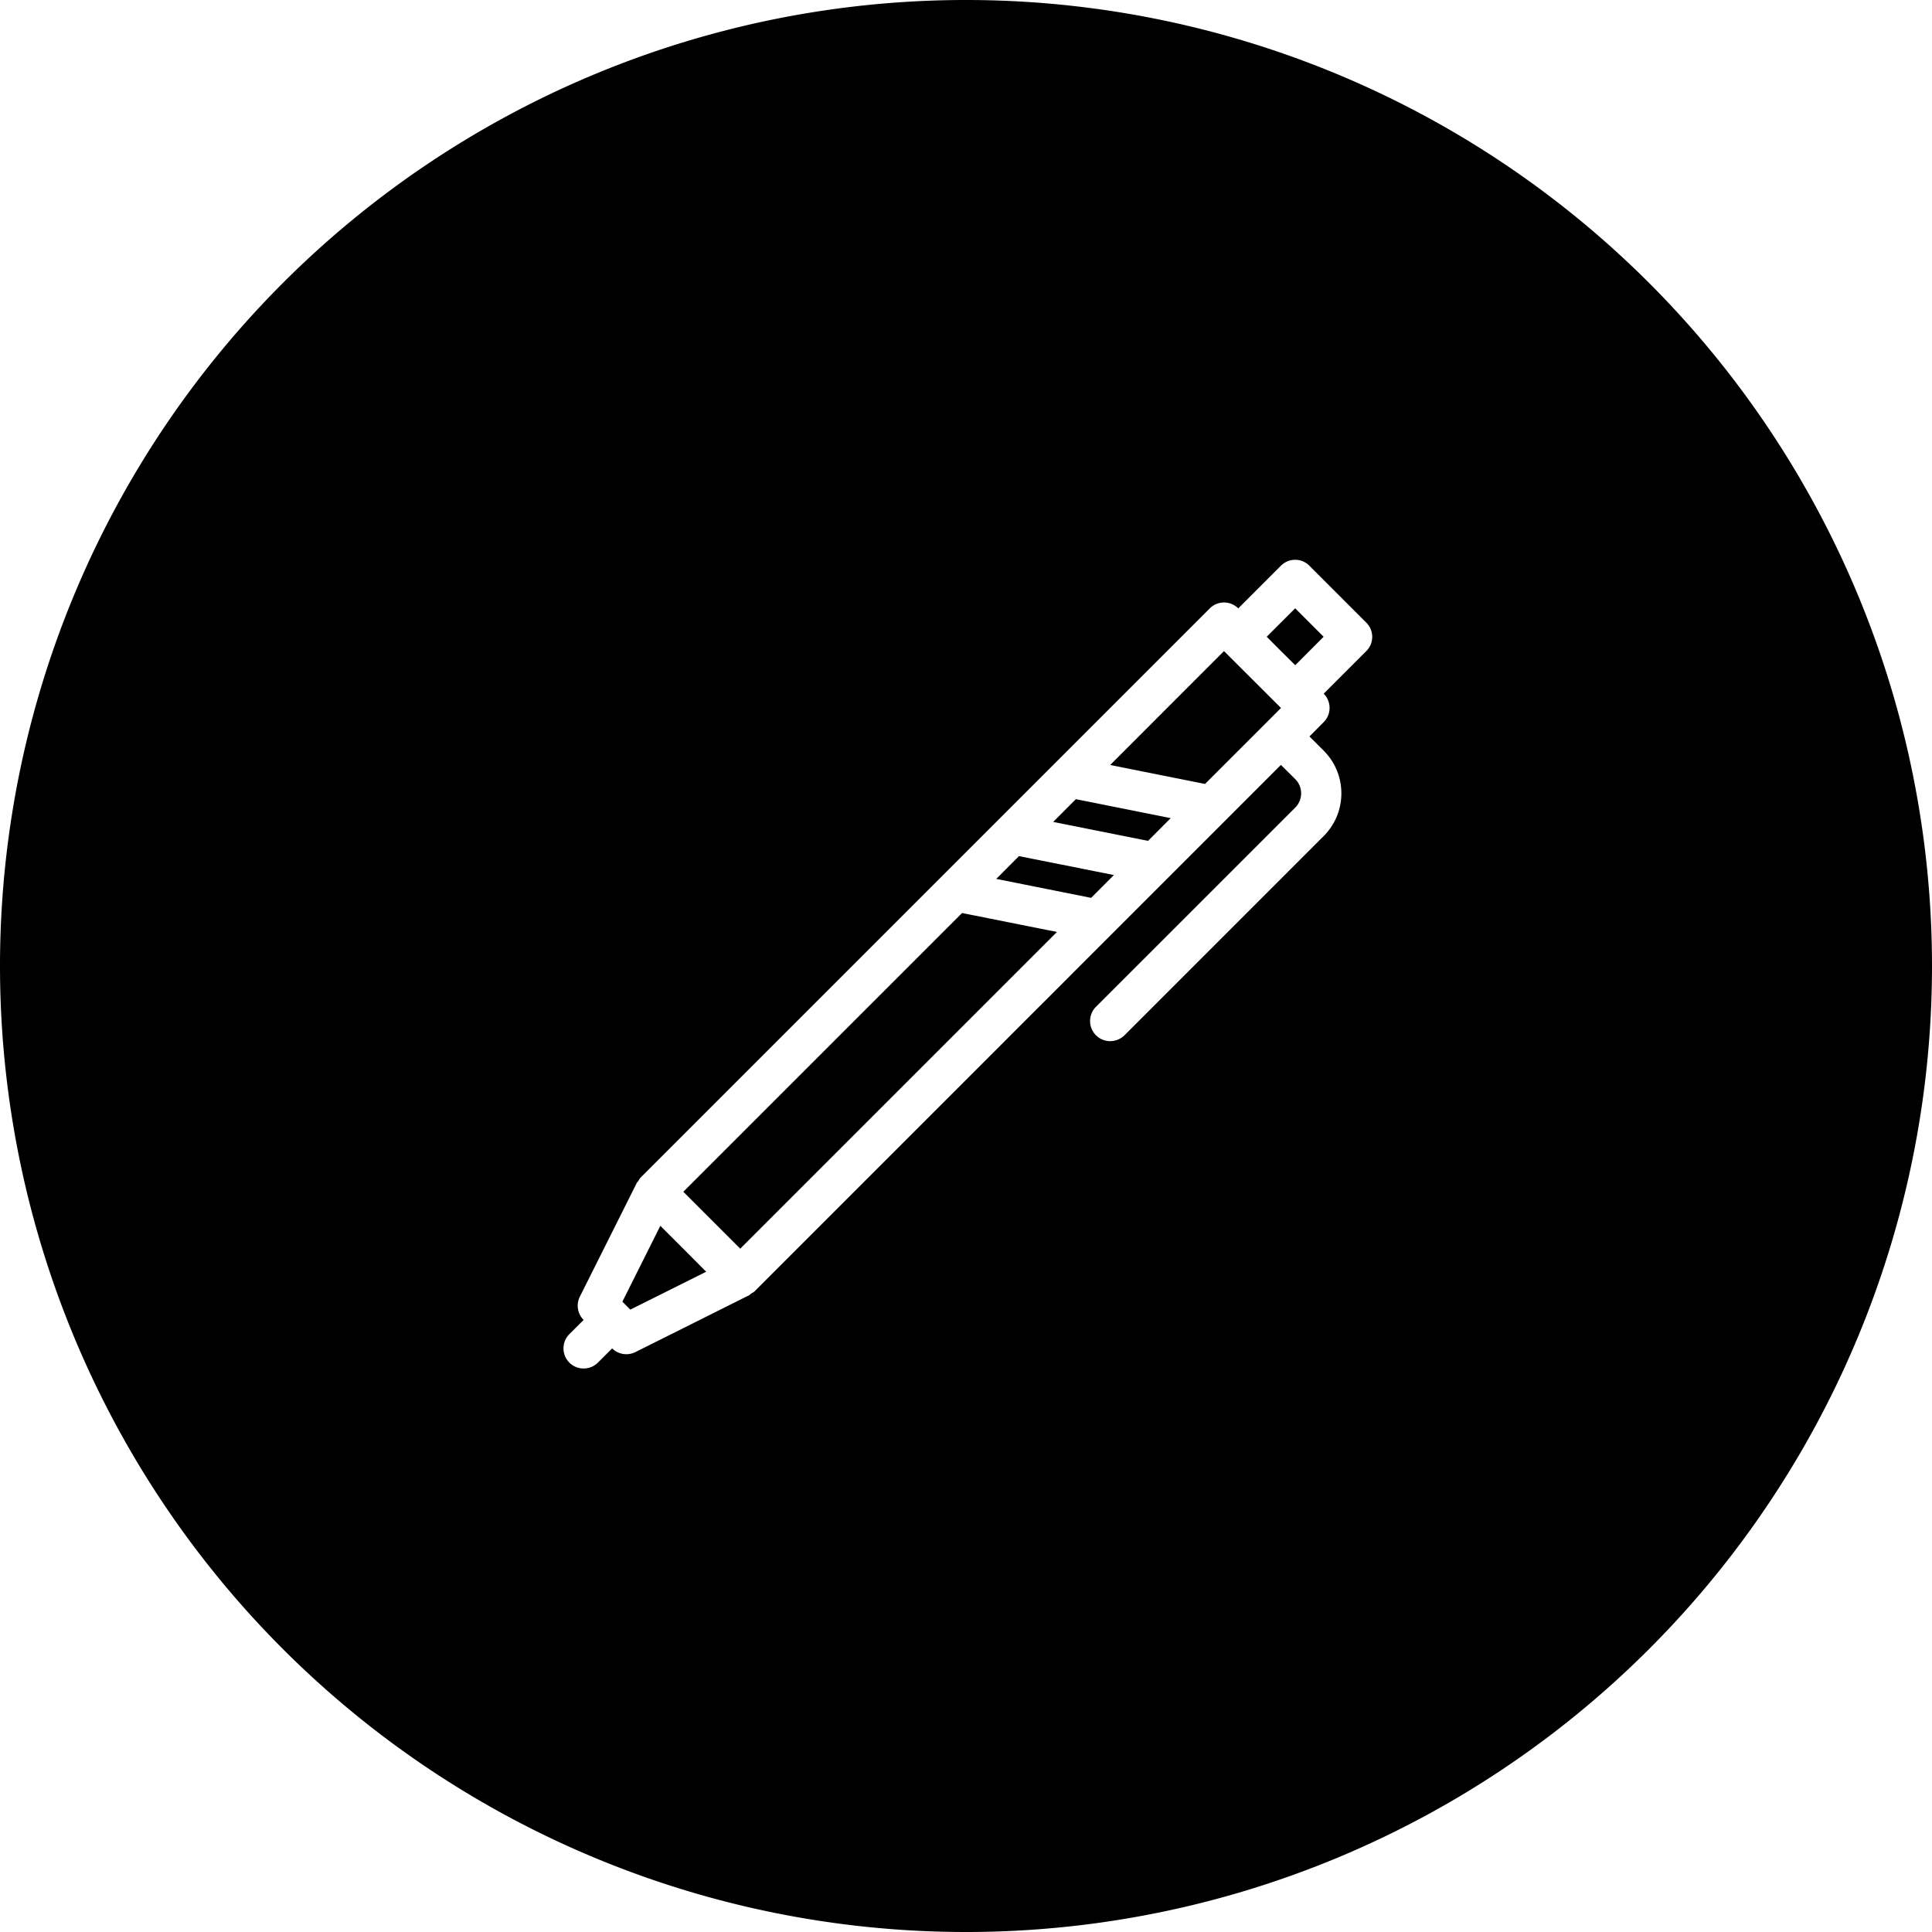 <svg xmlns="http://www.w3.org/2000/svg" id="Layer_1" width="48" height="48" viewBox="0 0 48 48"><path id="circle3930" fill-rule="evenodd" d="M 24 0 A 24 24 0 0 0 0 24 A 24 24 0 0 0 24 48 A 24 24 0 0 0 48 24 A 24 24 0 0 0 24 0 z M 32.178 13.908 C 32.306 13.908 32.434 13.957 32.531 14.055 L 33.945 15.469 C 34.141 15.664 34.141 15.98 33.947 16.174 L 32.887 17.234 C 32.98 17.328 33.033 17.455 33.033 17.588 C 33.033 17.721 32.981 17.847 32.887 17.941 L 32.533 18.297 L 32.887 18.65 C 33.472 19.235 33.472 20.186 32.887 20.771 L 27.938 25.721 C 27.84 25.818 27.71 25.867 27.582 25.867 C 27.454 25.867 27.327 25.819 27.229 25.721 C 27.034 25.526 27.034 25.209 27.229 25.014 L 32.18 20.064 C 32.375 19.869 32.375 19.552 32.18 19.357 L 31.824 19.004 L 18.746 32.084 C 18.719 32.11 18.686 32.124 18.656 32.143 C 18.641 32.153 18.632 32.17 18.615 32.178 L 15.787 33.592 C 15.715 33.627 15.639 33.645 15.562 33.645 C 15.432 33.645 15.305 33.596 15.209 33.5 L 14.855 33.854 C 14.757 33.951 14.628 34 14.5 34 C 14.372 34 14.244 33.952 14.146 33.854 C 13.951 33.659 13.951 33.341 14.146 33.146 L 14.5 32.793 C 14.347 32.641 14.31 32.407 14.406 32.215 L 15.822 29.387 C 15.83 29.371 15.846 29.363 15.855 29.348 C 15.874 29.318 15.888 29.284 15.914 29.258 L 30.057 15.115 C 30.252 14.92 30.569 14.92 30.764 15.115 L 31.824 14.055 C 31.922 13.957 32.05 13.908 32.178 13.908 z M 32.178 15.113 L 31.471 15.82 L 31.824 16.174 L 32.18 16.527 L 32.885 15.82 L 32.178 15.113 z M 30.41 16.176 L 27.582 19.006 L 29.939 19.477 L 31.473 17.943 L 31.826 17.59 L 30.41 16.176 z M 26.73 19.855 L 26.166 20.42 L 28.523 20.891 L 29.086 20.326 L 26.73 19.855 z M 25.316 21.27 L 24.752 21.836 L 27.109 22.307 L 27.674 21.74 L 25.316 21.27 z M 23.902 22.684 L 16.977 29.609 L 17.684 30.316 L 18.391 31.023 L 26.26 23.154 L 23.902 22.684 z M 16.406 30.455 L 15.463 32.34 L 15.66 32.537 L 17.545 31.596 L 16.977 31.025 L 16.406 30.455 z "/></svg>